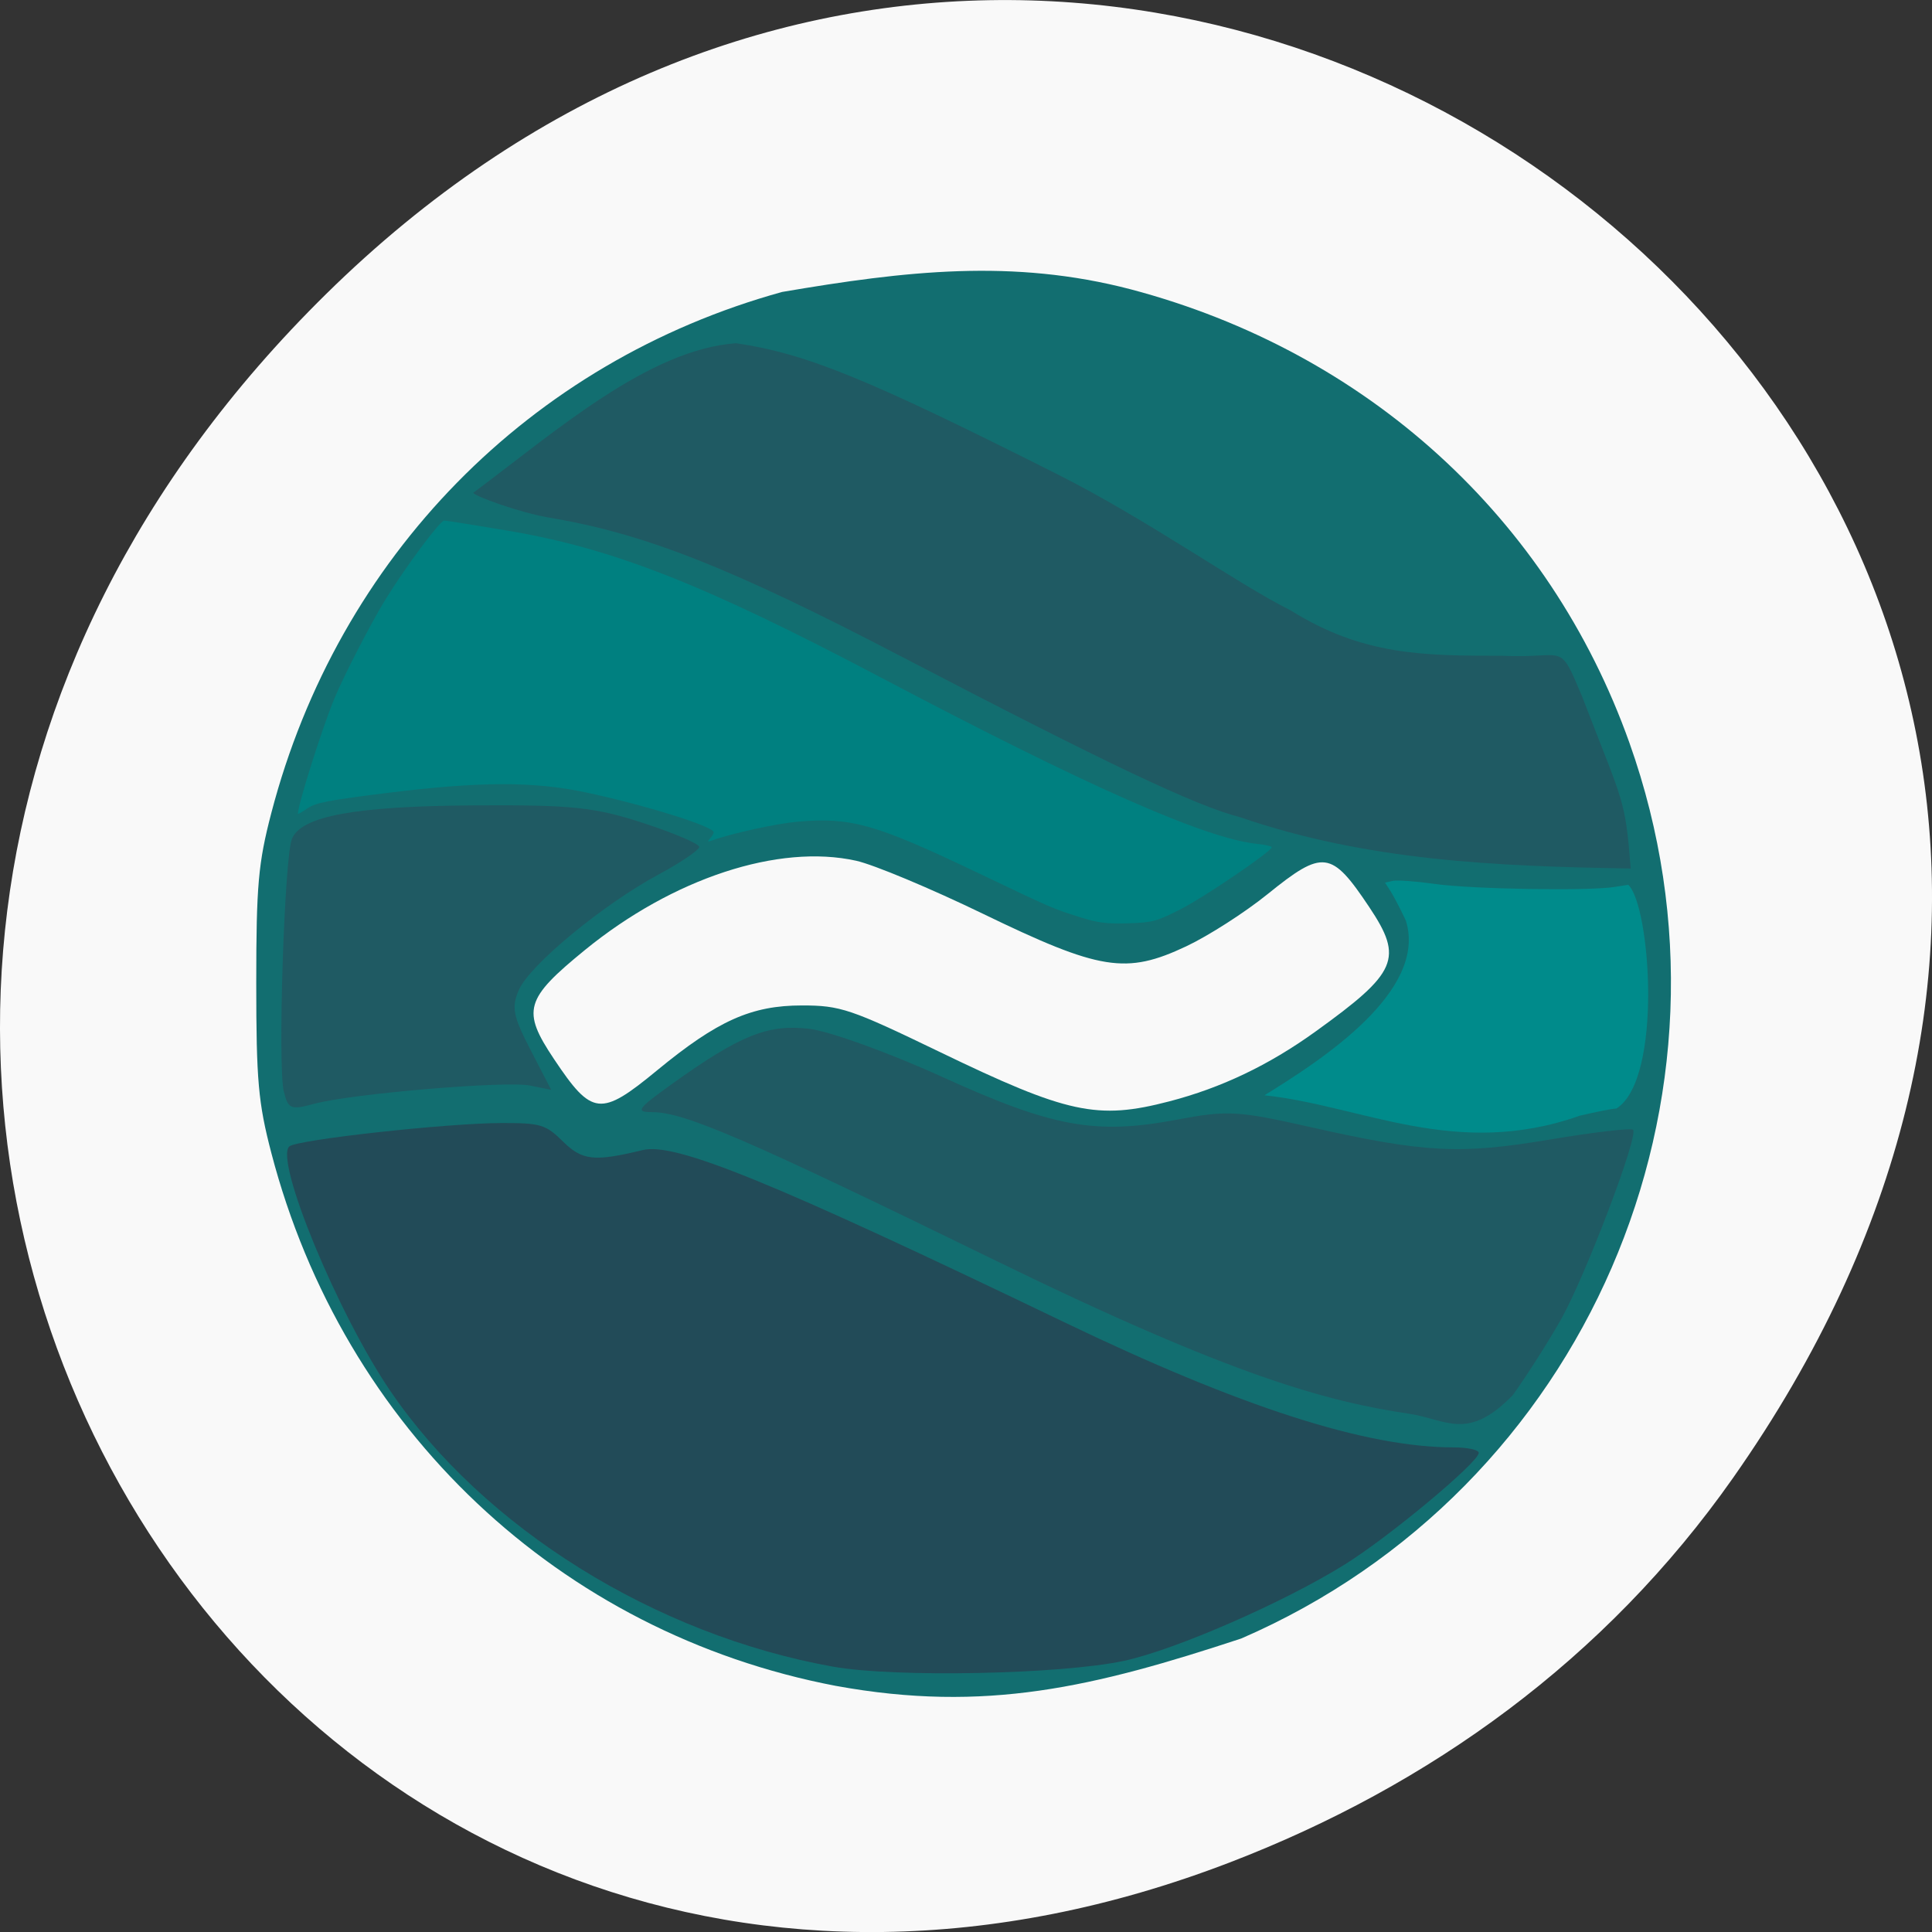 <svg xmlns="http://www.w3.org/2000/svg" viewBox="0 0 256 256"><rect x="0" y="0" width="256" height="256" fill="#333333" stroke="none"/><defs><clipPath><path transform="matrix(15.333 0 0 11.5 415 -125.5)" d="m -24 13 c 0 1.105 -0.672 2 -1.5 2 -0.828 0 -1.5 -0.895 -1.5 -2 0 -1.105 0.672 -2 1.5 -2 0.828 0 1.5 0.895 1.5 2 z"/></clipPath></defs><path d="m 229.63 992.2 c 92.05 -130.93 -77.948 -263.6 -186.39 -156.91 -102.17 100.51 -7.449 256.68 119.69 207.86 c 26.526 -10.185 49.802 -26.914 66.7 -50.948 z" fill="#f9f9f9" color="#000" transform="translate(0 -796.36)"/><g transform="matrix(0.846 0 0 0.85 -77.75 -62.05)"><path d="m 222.82 335.81 c -43.28 -8.23 -77.13 -40.04 -88.42 -83.08 -2.049 -7.81 -2.361 -11.315 -2.361 -26.5 0 -15.185 0.312 -18.69 2.361 -26.5 10.475 -39.921 40.454 -70.35 80.01 -81.22 19.398 -3.292 36.14 -5.204 54.605 -0.406 36.97 9.732 65.56 35.613 78.1 70.7 19.741 55.23 -6.886 116.38 -60.804 139.62 -23.05 7.566 -40.08 11.64 -63.49 7.384 z m 52.23 -91.12 c 8.153 -2.116 15.562 -5.634 22.837 -10.842 12.906 -9.239 13.858 -11.419 8.484 -19.431 -5.946 -8.865 -7.235 -9.03 -15.947 -2.02 -3.528 2.838 -9.251 6.492 -12.718 8.119 -9.433 4.428 -13.477 3.783 -31.865 -5.079 -8.157 -3.932 -17.08 -7.646 -19.832 -8.255 -12.156 -2.692 -28.726 2.733 -42.488 13.91 -9.413 7.645 -9.926 9.431 -4.873 16.965 5.983 8.921 7.304 9.07 16.17 1.8 9.452 -7.747 14.771 -10.12 22.691 -10.12 6.01 0 7.625 0.541 21.508 7.215 20.1 9.664 24.758 10.664 36.03 7.738 z" fill="#126e70"/><path d="m 222.42 332.82 c -27.883 -4.945 -54.796 -21.63 -69.42 -43.04 -8.218 -12.03 -18.11 -35.885 -15.788 -38.06 1.126 -1.054 24.853 -3.653 33.36 -3.653 6.03 0 6.809 0.236 9.506 2.881 3.035 2.976 4.882 3.173 12.51 1.331 5.079 -1.226 20.36 4.987 65.927 26.803 27.761 13.291 47.32 19.551 61.09 19.551 2.152 0 3.912 0.382 3.912 0.849 0 1.447 -13.928 13.01 -20.899 17.349 -9.5 5.914 -26.628 13.361 -34.685 15.08 -9.868 2.106 -35.835 2.625 -45.507 0.91 z" fill="#224b58"/><path d="m 261.06 215.98 c -4.439 -1.404 -4.094 -1.255 -16.463 -7.128 -15.586 -7.401 -19.457 -8.484 -27.741 -7.762 -3.336 0.291 -10.328 1.813 -13.399 2.918 -0.748 0.269 -0.809 0.217 -0.342 -0.291 0.313 -0.34 0.569 -0.781 0.569 -0.98 0 -0.908 -10.793 -4.256 -20.04 -6.214 -8.188 -1.735 -16.627 -1.709 -31.16 0.095 -9.189 1.14 -11.133 1.514 -12.408 2.387 -0.832 0.569 -1.512 0.953 -1.512 0.852 0 -1.417 3.808 -13.4 5.697 -17.928 1.536 -3.682 5.8 -11.902 8.06 -15.548 3.172 -5.107 8.506 -12.233 9.156 -12.233 0.293 0 4.734 0.704 9.868 1.564 16.625 2.785 30.856 8.363 58.827 23.06 31.738 16.673 50.47 24.92 58.54 25.768 1.315 0.138 2.386 0.377 2.379 0.531 -0.026 0.658 -10.576 7.798 -14.295 9.675 -3.791 1.913 -4.336 2.058 -8.196 2.183 -3.332 0.108 -4.799 -0.076 -7.551 -0.947 z" fill="#008080"/><path d="m 289.95 243.74 c 9.103 -5.579 25.563 -16.26 22.15 -27.22 -0.82 -1.745 -1.889 -3.793 -2.376 -4.55 l -0.886 -1.377 l 1.212 -0.277 c 0.666 -0.152 3.645 0.065 6.619 0.483 5.786 0.813 23.946 1.116 28.1 0.469 l 2.161 -0.336 c 3.489 3.24 5.447 30.31 -1.86 34.878 -0.574 0 -3.155 0.502 -5.735 1.115 -19.412 6.83 -34.07 -1.56 -49.39 -3.183 z" fill="#008b8b"/><g fill="#1f5a63"><path d="m 186.65 187.43 c -10.797 -1.617 -23.255 -4.913 -54.714 -20.285 -32.998 -16.12 -41.24 -19.687 -45.531 -19.688 -2.274 0 -1.964 -0.445 2.587 -3.708 9.06 -6.498 12.759 -7.985 18.228 -7.337 2.697 0.319 10.642 3.196 17.656 6.392 14.593 6.651 20.272 7.685 31.04 5.654 6.711 -1.266 8.08 -1.191 17.674 0.973 15.14 3.414 19.83 3.661 31.701 1.668 5.835 -0.98 10.825 -1.565 11.09 -1.3 0.757 0.757 -6.298 19.348 -9.519 25.08 -1.599 2.846 -4.485 7.386 -6.414 10.09 -6.02 6.191 -8.791 3.204 -13.796 2.459 z" transform="matrix(1.182 0 0 1.176 91.92 72.96)"/><path d="m 136.35 243.13 c -0.971 -3.968 0.095 -36.587 1.288 -39.39 1.507 -3.542 9.937 -5.074 28.586 -5.192 15.173 -0.097 18.811 0.281 26.398 2.742 4.84 1.57 8.798 3.25 8.796 3.735 -0.002 0.485 -2.869 2.419 -6.372 4.3 -8.676 4.657 -20.12 14.06 -21.852 17.949 -1.216 2.738 -0.958 4.083 1.811 9.409 l 3.23 6.213 l -3.275 -0.666 c -3.812 -0.775 -28.14 1.273 -33.922 2.855 -3.571 0.977 -4.02 0.792 -4.688 -1.955 z"/><path d="m 347.32 208.39 c -21.263 -0.343 -41.36 -1.214 -61.17 -7.992 -6.922 -1.757 -20.815 -8.316 -53.08 -25.06 -26.639 -13.826 -40.16 -19.14 -55.01 -21.621 -4.853 -0.811 -12.02 -3.441 -12.02 -3.903 12.864 -9.54 27.406 -22.321 41.15 -23.309 11.03 1.63 20.461 5.457 50.27 20.399 14.401 7.218 28.14 17.06 36.577 21.242 11.342 7.05 20.785 7.081 33.2 7.081 10.05 0.495 8.737 -2.478 12.481 6.388 6.502 16.834 6.72 15.729 7.595 26.774 z"/></g></g></svg>
